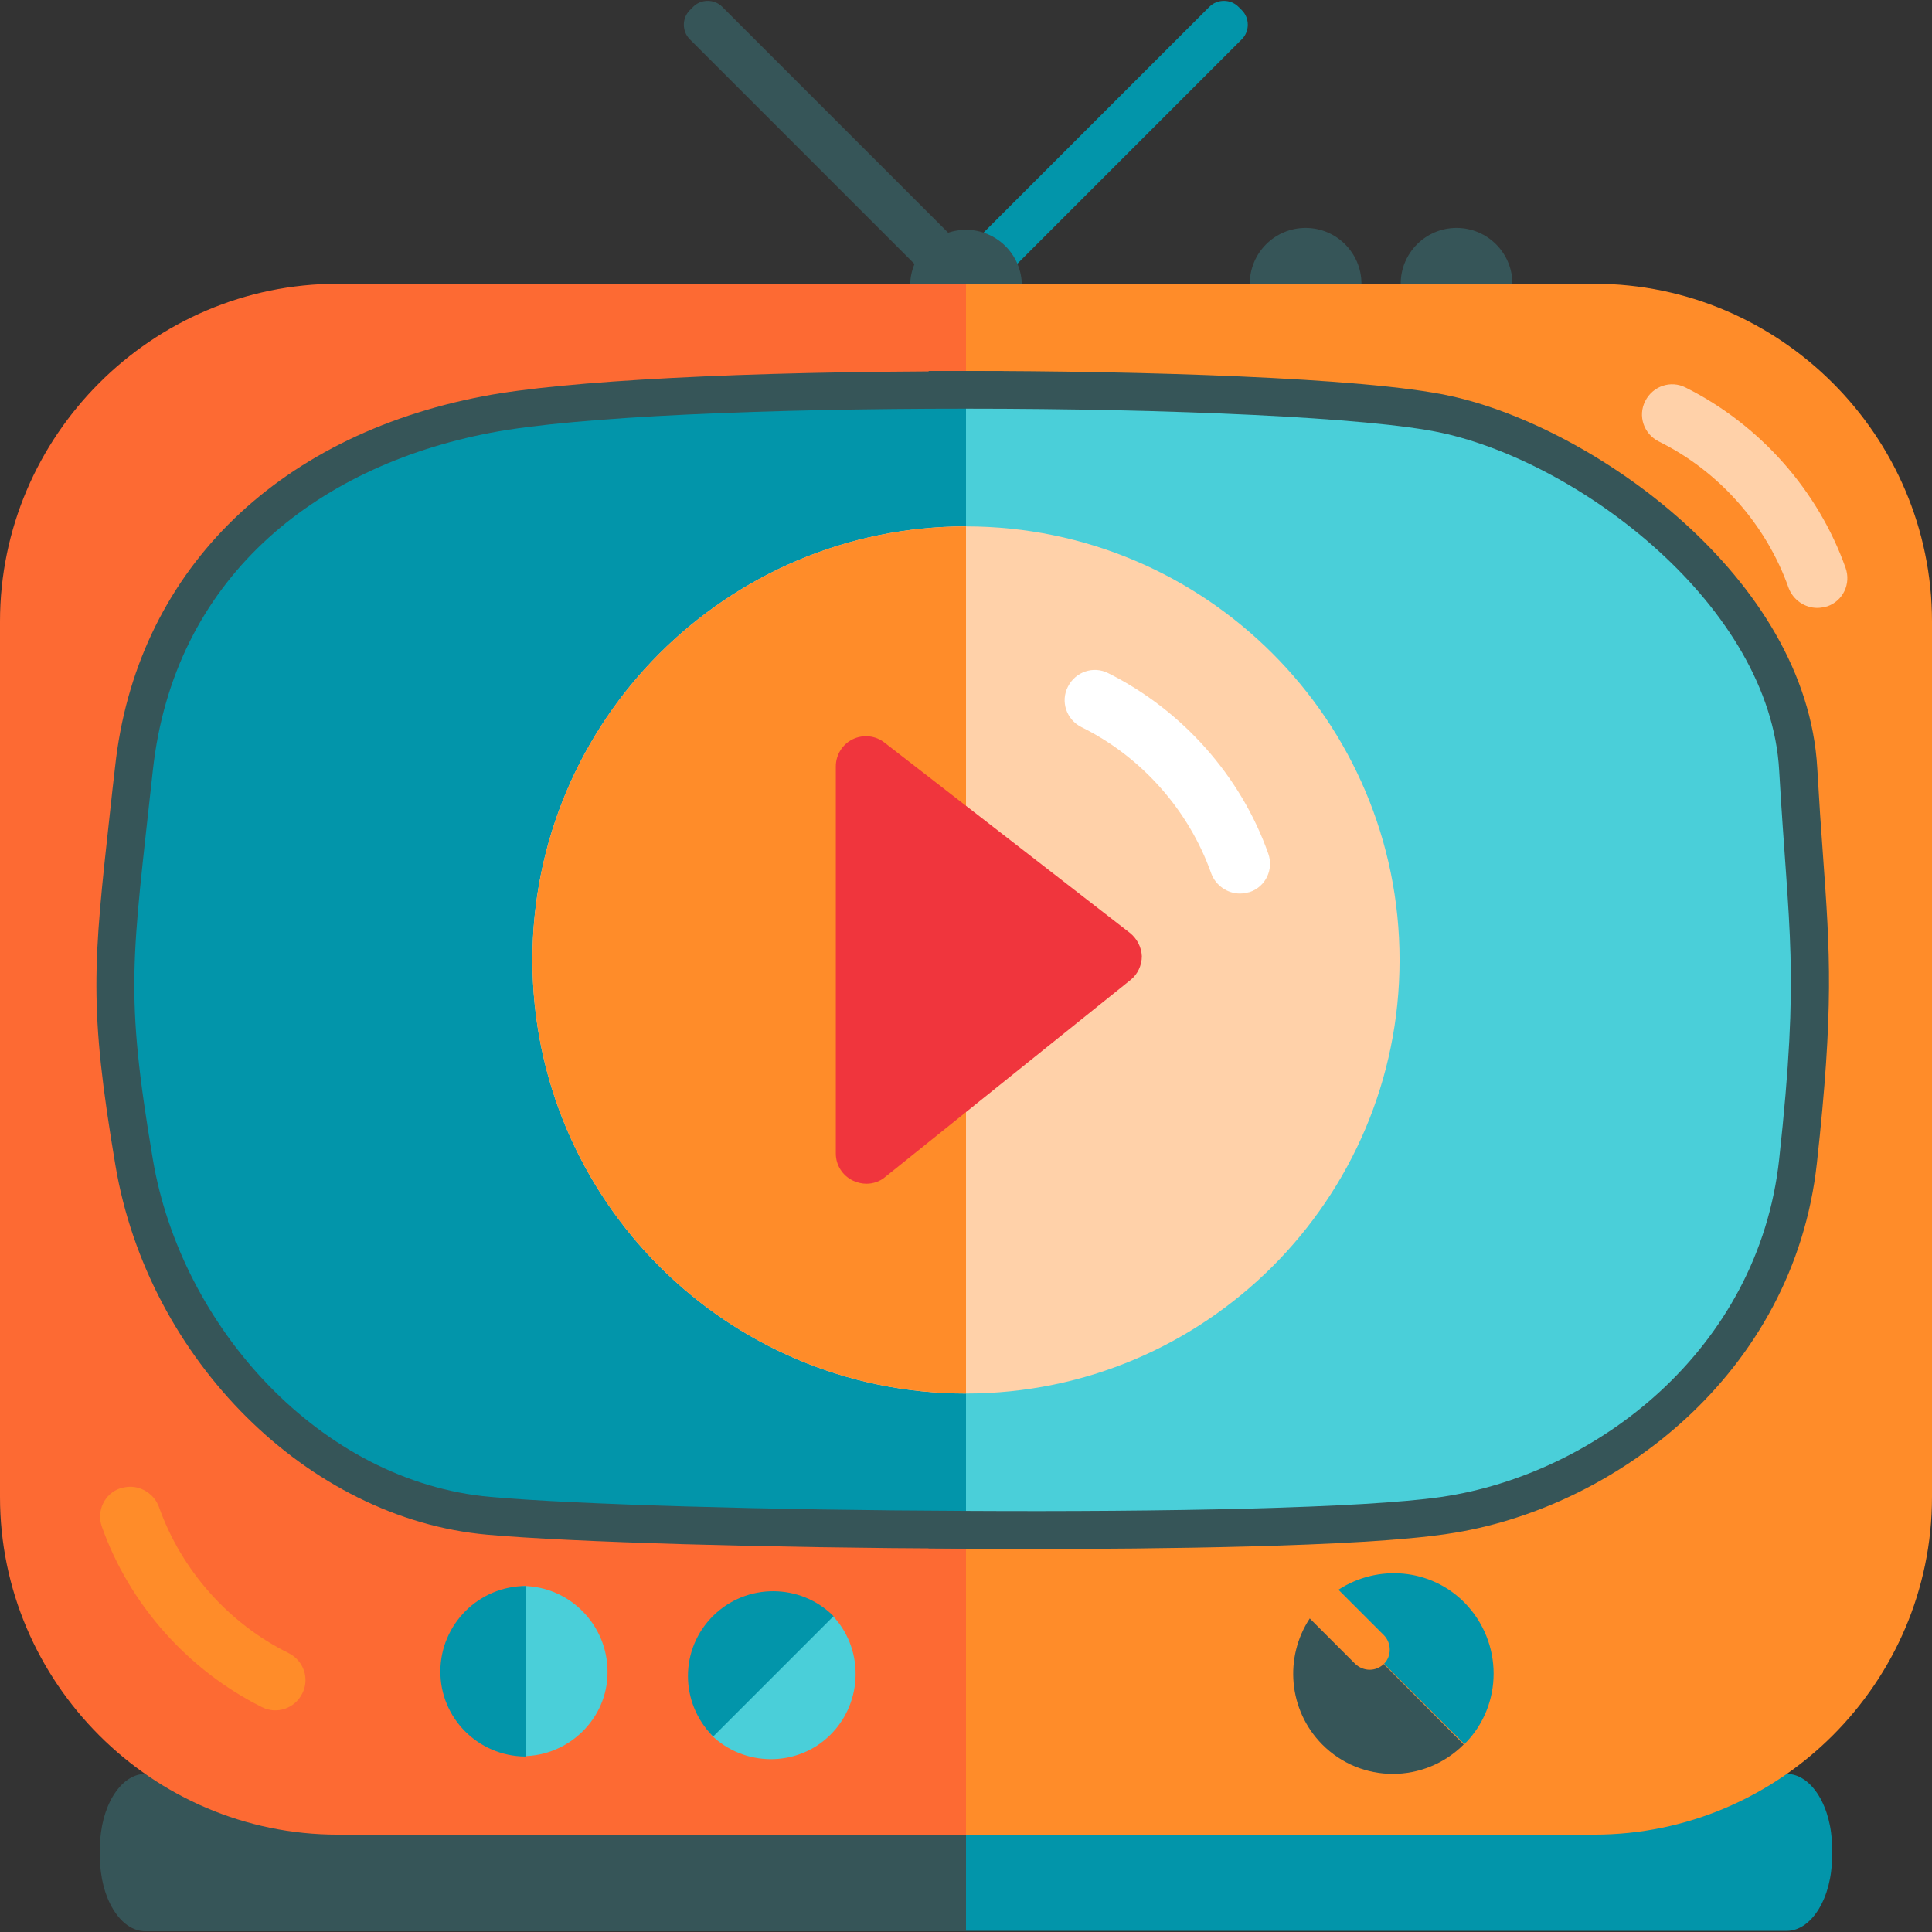 <?xml version="1.0" encoding="utf-8"?>
<!-- Generator: Adobe Illustrator 19.0.0, SVG Export Plug-In . SVG Version: 6.00 Build 0)  -->
<svg version="1.1" id="Layer_1" xmlns="http://www.w3.org/2000/svg" xmlns:xlink="http://www.w3.org/1999/xlink" x="0px" y="0px"
	 viewBox="96 11 512 512" style="enable-background:new 96 11 512 512;" xml:space="preserve">
<rect x="96" y="11" width="512" height="512" fill="#333333" stroke="none"/>
<style type="text/css">
	.st0{fill:#F0353D;}
	.st1{fill:#0295AA;}
	.st2{fill:#365558;}
	.st3{fill:#FD6A33;}
	.st4{fill:#FF8C29;}
	.st5{fill:#FFD1A9;}
	.st6{fill:#4ACFD9;}
	.st7{fill:#9BAAAB;}
	.st8{fill:#CDD4D5;}
	.st9{fill:#E6EAEA;}
	.st10{fill:#FFFFFF;}
	.st11{fill:#BCD643;}
</style>
<rect x="-545" y="-29.8" class="st0" width="128" height="128"/>
<path class="st1" d="M569.5,481.1H352v41.6h217.5c6.6,0,12-8.8,12-19.6v-2.5C581.5,489.9,576.1,481.1,569.5,481.1z"/>
<path class="st2" d="M134.5,481.1c-6.6,0-12,8.8-12,19.6v2.5c0,10.8,5.4,19.6,12,19.6H352v-41.6L134.5,481.1L134.5,481.1z"/>
<circle class="st2" cx="442" cy="86.2" r="14.8"/>
<circle class="st2" cx="482" cy="86.2" r="14.8"/>
<path class="st2" d="M356.3,89.4l-0.9,0.9c-2.1,2.1-5.6,2.1-7.7,0l-68.9-68.9c-2.1-2.1-2.1-5.6,0-7.7l0.9-0.9c2.1-2.1,5.6-2.1,7.7,0
	l68.9,68.9C358.4,83.8,358.4,87.3,356.3,89.4z"/>
<path class="st1" d="M347.6,89.4l0.9,0.9c2.1,2.1,5.6,2.1,7.7,0l68.9-68.9c2.1-2.1,2.1-5.6,0-7.7l-0.9-0.9c-2.1-2.1-5.6-2.1-7.7,0
	l-68.9,68.9C345.5,83.8,345.5,87.3,347.6,89.4z"/>
<circle class="st2" cx="352" cy="86.7" r="14.8"/>
<rect x="-417" y="-29.8" class="st3" width="128" height="128"/>
<rect x="-289" y="-29.8" class="st4" width="128" height="128"/>
<rect x="-161" y="-29.8" class="st5" width="128" height="128"/>
<rect x="-545" y="98.2" class="st2" width="128" height="128"/>
<rect x="-417" y="98.2" class="st1" width="128" height="128"/>
<rect x="-289" y="98.2" class="st6" width="128" height="128"/>
<rect x="-545" y="226.2" class="st7" width="128" height="128"/>
<rect x="-417" y="226.2" class="st8" width="128" height="128"/>
<rect x="-289" y="226.2" class="st9" width="128" height="128"/>
<rect x="-161" y="226.2" class="st10" width="128" height="128"/>
<rect x="-545" y="354.2" class="st11" width="128" height="128"/>
<path class="st4" d="M518.5,86.2H352v411h166.5c49.2,0,89.5-40.3,89.5-89.5v-232C608,126.5,567.7,86.2,518.5,86.2z"/>
<path class="st3" d="M185.5,86.2c-49.2,0-89.5,40.3-89.5,89.5v232c0,49.2,40.3,89.5,89.5,89.5H352v-411L185.5,86.2L185.5,86.2z"/>
<path class="st2" d="M369.7,421.5c-5.9,0-11.8,0-17.7-0.1l-9.9-0.1v-312h10c45,0,105.6,1.7,128.1,6.6c38,8.2,94.6,48.1,97.4,98.7
	c0.5,8.8,1,16.3,1.5,22.9c1.9,26.2,2.9,40.7-1.6,81.7c-6.1,56-53.9,91.9-98,98.3C456.3,421,400.7,421.5,369.7,421.5z"/>
<path class="st2" d="M352,421.4c-52.4-0.2-104.6-1.7-126.9-3.7c-47.4-4.2-89.8-46.3-98.5-97.8c-7.1-42.2-5.9-53.2-1.4-94.1
	c0.4-3.6,0.8-7.5,1.3-11.6c5.5-50.9,42-87.6,97.6-98.2c21.4-4.1,69.2-6.6,127.9-6.6h10v312.1L352,421.4z"/>
<path class="st6" d="M567.5,215.2c-2.4-43.5-52.6-81.5-89.5-89.5c-18.9-4.1-72.2-6.4-126-6.4v292.1c52.8,0.3,105.3-0.7,126-3.7
	c41-6,84-39,89.5-89.5S570,258.7,567.5,215.2z"/>
<path class="st1" d="M226,125.7c-47,9-84,39-89.5,89.5s-7.5,58.5,0,103s44.5,85.5,89.5,89.5c22.3,2,74.2,3.5,126,3.7V119.3
	C300.7,119.3,248.9,121.3,226,125.7z"/>
<path class="st2" d="M455.2,452l-12.1-12.1c-6.8,10.3-5.7,24.3,3.3,33.4c10.3,10.4,27.1,10.4,37.5,0l0,0L462.7,452
	C460.6,454,457.4,454,455.2,452z"/>
<path class="st1" d="M484.1,435.7c-9-9.1-23-10.2-33.4-3.4l12.1,12.1c2,2.1,2,5.5,0,7.5l0,0l21.3,21.3
	C494.4,462.9,494.4,446.2,484.1,435.7z"/>
<path class="st6" d="M257,454.2c0.1-12.5-10-22.8-22.4-22.9h-0.1v45.1C246.8,476.4,257,466.4,257,454.2z"/>
<path class="st1" d="M212.7,453.8c-0.1,12.5,10,22.6,22.5,22.7c0.1,0,0.1,0,0.2,0v-45.2C222.9,431.3,212.8,441.4,212.7,453.8z"/>
<path class="st6" d="M316,470.8c8.9-8.8,9-23.2,0.3-32l0,0l-31.9,31.9C293.1,479.3,307.3,479.4,316,470.8z"/>
<path class="st1" d="M285,439.2c-8.9,8.8-8.9,23-0.1,31.9l0.1,0.1l31.9-31.9C308.1,430.5,293.8,430.5,285,439.2z"/>
<path class="st5" d="M352,150.5c-63.4,0-114.9,51.5-114.9,114.9S288.6,380.3,352,380.3s114.9-51.5,114.9-114.9
	S415.4,150.5,352,150.5z"/>
<path class="st4" d="M237.1,265.4c0,63.4,51.5,114.9,114.9,114.9V150.5C288.6,150.5,237.1,202,237.1,265.4z"/>
<path class="st10" d="M424.6,247.8c-3.3,0-6.4-2.1-7.6-5.3c-5.9-16.7-18.4-30.9-34.4-38.8c-4-2-5.6-6.8-3.6-10.7
	c2-4,6.8-5.6,10.7-3.6c19.6,9.8,35.1,27.2,42.4,47.8c1.5,4.2-0.7,8.8-4.9,10.2C426.4,247.6,425.5,247.8,424.6,247.8z"/>
<path class="st0" d="M395.4,258.2l-65-50.4c-2.4-1.9-5.7-2.2-8.4-0.9c-2.7,1.3-4.5,4.1-4.5,7.2v102.6c0,3.1,1.8,5.9,4.6,7.2
	c1.1,0.5,2.3,0.8,3.5,0.8c1.8,0,3.6-0.6,5-1.8l65-52.2c1.9-1.5,3-3.9,3-6.3C398.5,262,397.3,259.7,395.4,258.2z"/>
<path class="st5" d="M577.6,172.1c-3.3,0-6.4-2.1-7.6-5.3c-5.9-16.7-18.4-30.9-34.4-38.8c-4-2-5.6-6.8-3.6-10.7
	c2-4,6.8-5.6,10.7-3.6c19.6,9.8,35.1,27.2,42.4,47.8c1.5,4.2-0.7,8.8-4.9,10.2C579.4,171.9,578.5,172.1,577.6,172.1z"/>
<path class="st4" d="M130.5,405c3.3,0,6.4,2.1,7.6,5.3c5.9,16.7,18.4,30.9,34.4,38.8c4,2,5.6,6.8,3.6,10.7c-2,4-6.8,5.6-10.7,3.6
	c-19.6-9.8-35.1-27.2-42.4-47.8c-1.5-4.2,0.7-8.8,4.9-10.2C128.7,405.2,129.6,405,130.5,405z"/>
</svg>
